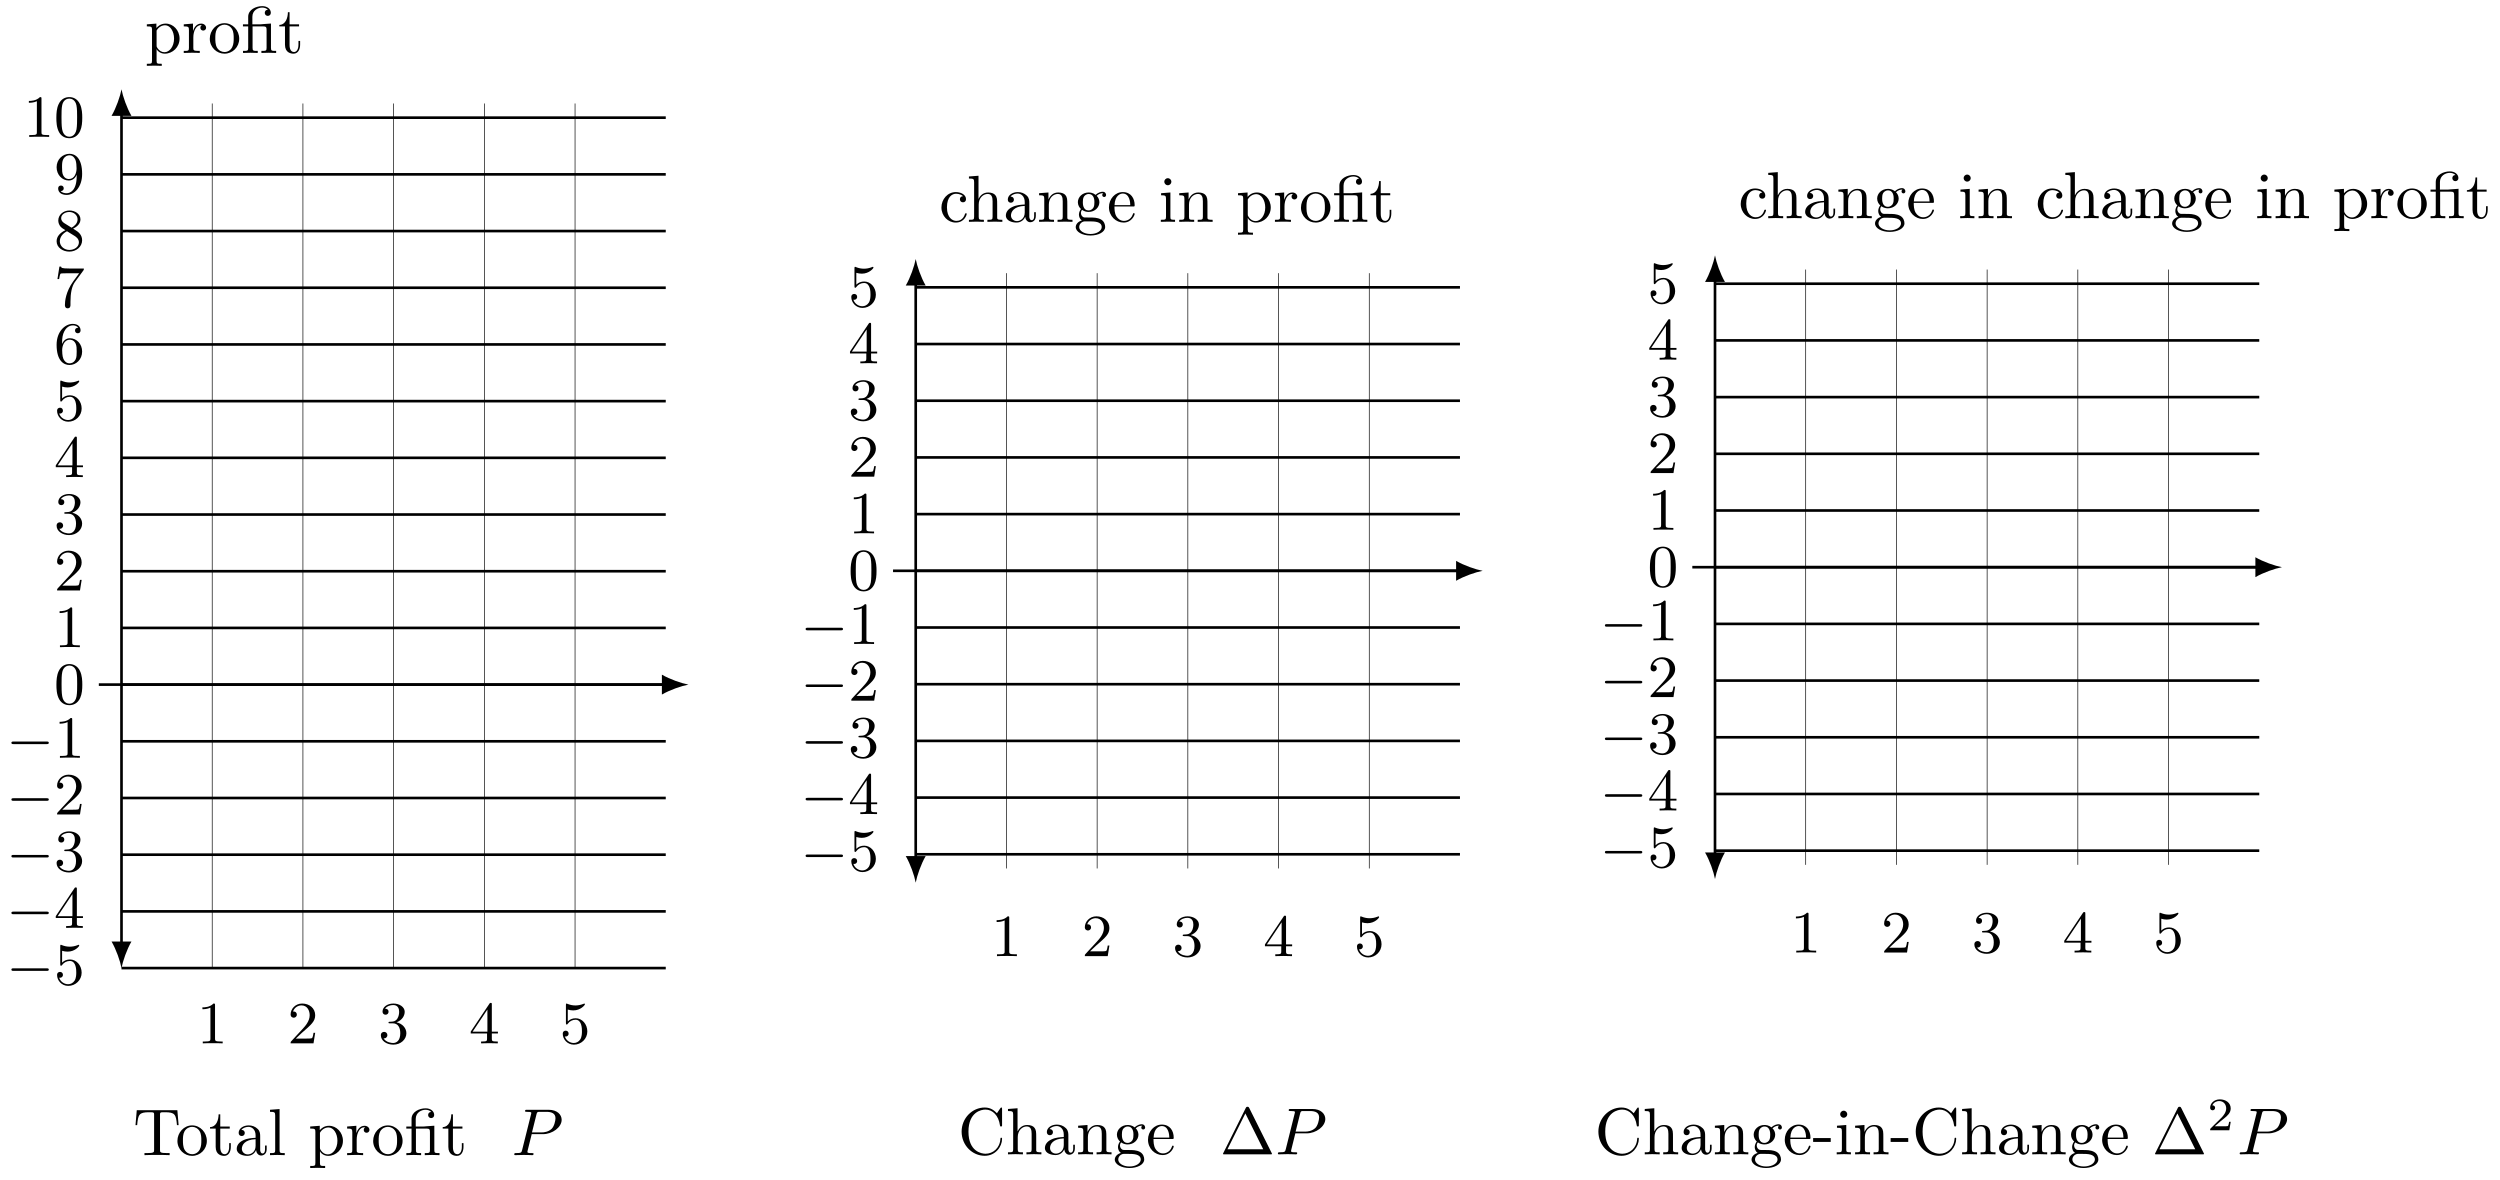 <svg xmlns="http://www.w3.org/2000/svg" xmlns:xlink="http://www.w3.org/1999/xlink" xmlns:inkscape="http://www.inkscape.org/namespaces/inkscape" version="1.1" width="375" height="177" viewBox="0 0 375 177">
<defs>
<path id="font_1_104" d="M.685 .452 .666 .677H.055L.036 .452H.061C.075 .613 .09 .646 .241 .646 .259 .646 .285 .646 .295 .644 .316 .64 .316 .629 .316 .606V.079C.316 .045 .316 .031 .211 .031H.171V0C.212 .003 .314 .003 .36 .003 .406 .003 .509 .003 .55 0V.031H.51C.405 .031 .405 .045 .405 .079V.606C.405 .626 .405 .64 .423 .644 .434 .646 .461 .646 .48 .646 .631 .646 .646 .613 .66 .452H.685Z"/>
<path id="font_1_81" d="M.471 .214C.471 .342 .371 .448 .25 .448 .125 .448 .028 .339 .028 .214 .028 .085 .132-.011 .249-.011 .37-.011 .471 .087 .471 .214M.388 .222C.388 .186 .388 .132 .366 .088 .344 .043 .3 .014 .25 .014 .207 .014 .163 .035 .136 .081 .111 .125 .111 .186 .111 .222 .111 .261 .111 .315 .135 .359 .162 .405 .209 .426 .249 .426 .293 .426 .336 .404 .362 .361 .388 .318 .388 .26 .388 .222Z"/>
<path id="font_1_105" d="M.332 .124V.181H.307V.126C.307 .052 .277 .014 .24 .014 .173 .014 .173 .105 .173 .122V.4H.316V.431H.173V.614H.148C.147 .532 .117 .426 .019 .422V.4H.104V.124C.104 .001 .197-.011 .233-.011 .304-.011 .332 .06 .332 .124V.124Z"/>
<path id="font_1_28" d="M.483 .089V.145H.458V.089C.458 .031 .433 .025 .422 .025 .389 .025 .385 .07 .385 .075V.275C.385 .317 .385 .356 .349 .393 .31 .432 .26 .448 .212 .448 .13 .448 .061 .401 .061 .335 .061 .305 .081 .288 .107 .288 .135 .288 .153 .308 .153 .334 .153 .346 .148 .379 .102 .38 .129 .415 .178 .426 .21 .426 .259 .426 .316 .387 .316 .298V.261C.265 .258 .195 .255 .132 .225 .057 .191 .032 .139 .032 .095 .032 .014 .129-.011 .192-.011 .258-.011 .304 .029 .323 .076 .327 .036 .354-.006 .401-.006 .422-.006 .483 .008 .483 .089M.316 .14C.316 .045 .244 .011 .199 .011 .15 .011 .109 .046 .109 .096 .109 .151 .151 .234 .316 .24V.14Z"/>
<path id="font_1_72" d="M.255 0V.031C.188 .031 .177 .031 .177 .076V.694L.033 .683V.652C.103 .652 .111 .645 .111 .596V.076C.111 .031 .1 .031 .033 .031V0L.144 .003 .255 0Z"/>
<path id="font_1_84" d="M.521 .216C.521 .343 .424 .442 .312 .442 .234 .442 .192 .398 .172 .376V.442L.028 .431V.4C.099 .4 .106 .394 .106 .35V-.118C.106-.163 .095-.163 .028-.163V-.194L.14-.191 .253-.194V-.163C.186-.163 .175-.163 .175-.118V.05 .059C.18 .043 .222-.011 .298-.011 .417-.011 .521 .087 .521 .216V.216M.438 .216C.438 .095 .368 .011 .294 .011 .254 .011 .216 .031 .189 .072 .175 .093 .175 .094 .175 .114V.337C.204 .388 .253 .417 .304 .417 .377 .417 .438 .329 .438 .216V.216Z"/>
<path id="font_1_96" d="M.364 .381C.364 .413 .333 .442 .29 .442 .217 .442 .181 .375 .167 .332V.442L.028 .431V.4C.098 .4 .106 .393 .106 .344V.076C.106 .031 .095 .031 .028 .031V0L.142 .003C.182 .003 .229 .003 .269 0V.031H.248C.174 .031 .172 .042 .172 .078V.232C.172 .331 .214 .42 .29 .42 .297 .42 .299 .42 .301 .419 .298 .418 .278 .406 .278 .38 .278 .352 .299 .337 .321 .337 .339 .337 .364 .349 .364 .381Z"/>
<path id="font_1_125" d="M.527 0V.031C.46 .031 .449 .031 .449 .076V.443L.323 .434C.307 .433 .305 .432 .305 .432 .303 .431 .301 .431 .287 .431H.169V.544C.169 .643 .255 .683 .317 .683 .347 .683 .383 .673 .403 .65 .362 .648 .356 .62 .356 .604 .356 .571 .382 .558 .401 .558 .424 .558 .447 .574 .447 .604 .447 .663 .392 .705 .318 .705 .225 .705 .106 .654 .106 .545V.431H.027V.4H.106V.076C.106 .031 .095 .031 .028 .031V0L.139 .003 .25 0V.031C.183 .031 .172 .031 .172 .076V.4H.33C.376 .4 .383 .387 .383 .346V.076C.383 .031 .372 .031 .305 .031V0L.416 .003 .527 0Z"/>
<path id="font_2_1" d="M.303 .316H.473C.615 .316 .754 .42 .754 .532 .754 .609 .688 .683 .557 .683H.233C.214 .683 .203 .683 .203 .664 .203 .652 .212 .652 .232 .652 .245 .652 .263 .651 .275 .65 .291 .648 .297 .645 .297 .634 .297 .63 .296 .627 .293 .615L.159 .078C.149 .039 .147 .031 .068 .031 .051 .031 .04 .031 .04 .012 .04 0 .052 0 .055 0 .083 0 .154 .003 .182 .003 .203 .003 .225 .002 .246 .002 .268 .002 .29 0 .311 0 .318 0 .331 0 .331 .02 .331 .031 .322 .031 .303 .031 .266 .031 .238 .031 .238 .049 .238 .055 .24 .06 .241 .066L.303 .316M.375 .614C.384 .649 .386 .652 .429 .652H.525C.608 .652 .661 .625 .661 .556 .661 .517 .641 .431 .602 .395 .552 .35 .492 .342 .448 .342H.307L.375 .614Z"/>
<path id="font_3_2" d="M.304 .639C.304 .664 .303 .666 .278 .666 .216 .602 .124 .602 .093 .602V.571C.112 .571 .173 .571 .227 .597V.08C.227 .043 .224 .031 .131 .031H.099V0C.135 .003 .224 .003 .265 .003 .306 .003 .396 .003 .432 0V.031H.4C.307 .031 .304 .043 .304 .08V.639Z"/>
<path id="font_3_3" d="M.462 .177H.434C.432 .164 .424 .105 .411 .089 .405 .08 .336 .08 .316 .08H.138L.237 .174C.401 .316 .462 .369 .462 .471 .462 .586 .367 .666 .244 .666 .129 .666 .051 .575 .051 .484 .051 .434 .094 .429 .103 .429 .125 .429 .155 .445 .155 .481 .155 .511 .134 .533 .103 .533 .098 .533 .095 .533 .091 .532 .115 .603 .179 .635 .233 .635 .335 .635 .37 .54 .37 .471 .37 .369 .293 .286 .245 .234L.062 .036C.051 .025 .051 .023 .051 0H.434L.462 .177Z"/>
<path id="font_3_4" d="M.305 .352C.398 .387 .442 .46 .442 .529 .442 .606 .357 .666 .253 .666 .149 .666 .071 .607 .071 .531 .071 .498 .093 .479 .122 .479 .151 .479 .172 .5 .172 .529 .172 .564 .148 .579 .114 .579 .14 .621 .201 .641 .25 .641 .333 .641 .349 .575 .349 .528 .349 .498 .343 .45 .318 .412 .287 .367 .252 .365 .223 .363 .198 .361 .196 .361 .188 .361 .179 .36 .171 .359 .171 .348 .171 .335 .179 .335 .196 .335H.243C.33 .335 .368 .265 .368 .169 .368 .041 .3 .006 .249 .006 .23 .006 .133 .011 .088 .084 .124 .079 .152 .104 .152 .138 .152 .171 .127 .192 .098 .192 .073 .192 .043 .177 .043 .135 .043 .046 .136-.022 .252-.022 .377-.022 .47 .067 .47 .169 .47 .257 .401 .331 .305 .352Z"/>
<path id="font_3_5" d="M.029 .196V.165H.302V.079C.302 .042 .299 .031 .224 .031H.202V0C.265 .003 .335 .003 .342 .003 .347 .003 .419 .003 .482 0V.031H.46C.385 .031 .382 .042 .382 .079V.165H.484V.196H.382V.65C.382 .67 .382 .677 .363 .677 .351 .677 .35 .676 .341 .662L.029 .196M.061 .196 .308 .566V.196H.061Z"/>
<path id="font_3_6" d="M.104 .344C.104 .326 .104 .315 .118 .315 .126 .315 .129 .319 .135 .328 .165 .37 .213 .395 .265 .395 .372 .395 .372 .24 .372 .204 .372 .173 .372 .111 .344 .066 .317 .024 .275 .006 .236 .006 .177 .006 .11 .042 .086 .116 .087 .116 .093 .114 .1 .114 .12 .114 .149 .127 .149 .163 .149 .194 .127 .212 .1 .212 .079 .212 .051 .2 .051 .16 .051 .069 .127-.022 .238-.022 .359-.022 .462 .075 .462 .199 .462 .32 .376 .42 .267 .42 .219 .42 .17 .404 .135 .367V.565C.165 .556 .196 .551 .227 .551 .35 .551 .422 .64 .422 .653 .422 .662 .416 .666 .411 .666 .409 .666 .407 .666 .398 .661 .351 .642 .305 .634 .263 .634 .22 .634 .175 .642 .129 .661 .119 .666 .117 .666 .116 .666 .104 .666 .104 .656 .104 .639V.344Z"/>
<path id="font_4_1" d="M.675 .229C.693 .229 .712 .229 .712 .251 .712 .272 .692 .272 .675 .272H.123C.106 .272 .086 .272 .086 .251 .086 .229 .105 .229 .123 .229H.675Z"/>
<path id="font_3_1" d="M.473 .32C.473 .387 .47 .473 .435 .548 .391 .642 .315 .666 .257 .666 .197 .666 .121 .642 .077 .546 .045 .477 .04 .396 .04 .32 .04 .255 .042 .158 .085 .079 .132-.006 .21-.022 .256-.022 .321-.022 .395 .006 .437 .098 .467 .165 .473 .24 .473 .32M.257 .003C.227 .003 .155 .017 .136 .13 .126 .189 .126 .275 .126 .332 .126 .4 .126 .479 .138 .534 .158 .623 .222 .641 .256 .641 .294 .641 .357 .621 .376 .528 .387 .473 .387 .395 .387 .332 .387 .27 .387 .186 .377 .127 .356 .013 .282 .003 .257 .003Z"/>
<path id="font_3_7" d="M.134 .331C.134 .433 .145 .49 .172 .542 .192 .583 .241 .641 .315 .641 .335 .641 .381 .637 .404 .601 .367 .601 .351 .582 .351 .555 .351 .529 .369 .509 .397 .509 .425 .509 .444 .527 .444 .557 .444 .613 .404 .666 .313 .666 .184 .666 .043 .539 .043 .316 .043 .045 .165-.022 .259-.022 .37-.022 .47 .071 .47 .203 .47 .33 .378 .426 .265 .426 .205 .426 .162 .391 .134 .331M.258 .006C.201 .006 .168 .053 .156 .082 .137 .127 .136 .21 .136 .226 .136 .293 .167 .401 .263 .401 .279 .401 .328 .401 .36 .339 .379 .301 .379 .252 .379 .204 .379 .156 .379 .107 .36 .07 .329 .013 .285 .006 .258 .006Z"/>
<path id="font_3_8" d="M.49 .61C.499 .621 .499 .623 .499 .644H.25C.124 .644 .121 .657 .118 .676H.09L.057 .467H.085C.089 .49 .097 .546 .11 .558 .117 .564 .196 .564 .21 .564H.42L.324 .433C.194 .254 .182 .091 .182 .034 .182 .023 .182-.022 .228-.022 .275-.022 .275 .022 .275 .035V.084C.275 .231 .297 .347 .35 .419L.49 .61Z"/>
<path id="font_3_9" d="M.172 .454C.142 .473 .119 .5 .119 .537 .119 .602 .189 .641 .255 .641 .332 .641 .394 .587 .394 .517 .394 .447 .334 .401 .294 .378L.172 .454M.319 .362C.369 .386 .442 .436 .442 .517 .442 .611 .348 .666 .258 .666 .153 .666 .071 .591 .071 .499 .071 .461 .085 .425 .109 .396 .126 .377 .132 .373 .19 .336 .102 .294 .043 .233 .043 .151 .043 .045 .148-.022 .256-.022 .372-.022 .47 .06 .47 .168 .47 .265 .396 .313 .371 .329 .36 .337 .331 .355 .319 .362M.217 .319 .343 .241C.366 .226 .416 .194 .416 .133 .416 .054 .336 .006 .257 .006 .17 .006 .097 .068 .097 .151 .097 .223 .147 .283 .217 .319Z"/>
<path id="font_3_10" d="M.379 .315V.293C.379 .049 .268 .006 .211 .006 .188 .006 .137 .01 .111 .043H.115C.123 .041 .162 .049 .162 .089 .162 .115 .144 .135 .116 .135 .088 .135 .069 .117 .069 .087 .069 .021 .122-.022 .212-.022 .341-.022 .47 .11 .47 .329 .47 .6 .35 .666 .26 .666 .145 .666 .043 .573 .043 .442 .043 .315 .135 .219 .248 .219 .321 .219 .361 .272 .379 .315M.25 .244C.234 .244 .185 .244 .153 .306 .134 .344 .134 .393 .134 .441 .134 .489 .134 .539 .155 .577 .185 .628 .224 .641 .26 .641 .328 .641 .355 .572 .359 .562 .373 .525 .377 .464 .377 .421 .377 .348 .344 .244 .25 .244Z"/>
<path id="font_1_42" d="M.665 .233C.665 .243 .665 .25 .652 .25 .641 .25 .641 .244 .64 .234 .632 .091 .525 .009 .416 .009 .355 .009 .159 .043 .159 .341 .159 .64 .354 .674 .415 .674 .524 .674 .613 .583 .633 .437 .635 .423 .635 .42 .649 .42 .665 .42 .665 .423 .665 .444V.681C.665 .698 .665 .705 .654 .705 .65 .705 .646 .705 .638 .693L.588 .619C.551 .655 .5 .705 .404 .705 .217 .705 .056 .546 .056 .342 .056 .135 .218-.022 .404-.022 .567-.022 .665 .117 .665 .233Z"/>
<path id="font_1_63" d="M.535 0V.031C.483 .031 .458 .031 .457 .061V.252C.457 .338 .457 .369 .426 .405 .412 .422 .379 .442 .321 .442 .237 .442 .193 .382 .177 .346H.176V.694L.032 .683V.652C.102 .652 .11 .645 .11 .596V.076C.11 .031 .099 .031 .032 .031V0L.145 .003 .257 0V.031C.19 .031 .179 .031 .179 .076V.26C.179 .364 .25 .42 .314 .42 .377 .42 .388 .366 .388 .309V.076C.388 .031 .377 .031 .31 .031V0L.423 .003 .535 0Z"/>
<path id="font_1_77" d="M.535 0V.031C.483 .031 .458 .031 .457 .061V.252C.457 .338 .457 .369 .426 .405 .412 .422 .379 .442 .321 .442 .248 .442 .201 .399 .173 .337V.442L.032 .431V.4C.102 .4 .11 .393 .11 .344V.076C.11 .031 .099 .031 .032 .031V0L.145 .003 .257 0V.031C.19 .031 .179 .031 .179 .076V.26C.179 .364 .25 .42 .314 .42 .377 .42 .388 .366 .388 .309V.076C.388 .031 .377 .031 .31 .031V0L.423 .003 .535 0Z"/>
<path id="font_1_59" d="M.485 .404C.485 .421 .473 .453 .434 .453 .414 .453 .37 .447 .328 .406 .286 .439 .244 .442 .222 .442 .129 .442 .06 .373 .06 .296 .06 .252 .082 .214 .107 .193 .094 .178 .076 .145 .076 .11 .076 .079 .089 .041 .12 .021 .06 .004 .028-.039 .028-.079 .028-.151 .127-.206 .249-.206 .367-.206 .471-.155 .471-.077 .471-.042 .457 .009 .406 .037 .353 .065 .295 .065 .234 .065 .209 .065 .166 .065 .159 .066 .127 .07 .106 .101 .106 .133 .106 .137 .106 .16 .123 .18 .162 .152 .203 .149 .222 .149 .315 .149 .384 .218 .384 .295 .384 .332 .368 .369 .343 .392 .379 .426 .415 .431 .433 .431 .433 .431 .44 .431 .443 .43 .432 .426 .427 .415 .427 .403 .427 .386 .44 .374 .456 .374 .466 .374 .485 .381 .485 .404V.404M.309 .296C.309 .269 .308 .237 .293 .212 .285 .2 .262 .172 .222 .172 .135 .172 .135 .272 .135 .295 .135 .322 .136 .354 .151 .379 .159 .391 .182 .419 .222 .419 .309 .419 .309 .319 .309 .296V.296M.419-.079C.419-.133 .348-.183 .25-.183 .149-.183 .08-.132 .08-.079 .08-.033 .118 .004 .162 .007H.221C.307 .007 .419 .007 .419-.079Z"/>
<path id="font_1_50" d="M.415 .119C.415 .129 .407 .131 .402 .131 .393 .131 .391 .125 .389 .117 .354 .014 .264 .014 .254 .014 .204 .014 .164 .044 .141 .081 .111 .129 .111 .195 .111 .231H.39C.412 .231 .415 .231 .415 .252 .415 .351 .361 .448 .236 .448 .12 .448 .028 .345 .028 .22 .028 .086 .133-.011 .248-.011 .37-.011 .415 .1 .415 .119M.349 .252H.112C.118 .401 .202 .426 .236 .426 .339 .426 .349 .291 .349 .252Z"/>
<path id="font_5_1" d="M.442 .698C.435 .711 .433 .716 .416 .716 .399 .716 .397 .711 .39 .698L.052 .02C.047 .011 .047 .009 .047 .008 .047 0 .053 0 .069 0H.763C.779 0 .785 0 .785 .008 .785 .009 .785 .011 .78 .02L.442 .698M.384 .616 .653 .076H.114L.384 .616Z"/>
<path id="font_1_43" d="M.415 .119C.415 .129 .405 .129 .402 .129 .393 .129 .391 .125 .389 .119 .36 .026 .295 .014 .258 .014 .205 .014 .117 .057 .117 .218 .117 .381 .199 .423 .252 .423 .261 .423 .324 .422 .359 .386 .318 .383 .312 .353 .312 .34 .312 .314 .33 .294 .358 .294 .384 .294 .404 .311 .404 .341 .404 .409 .328 .448 .251 .448 .126 .448 .034 .34 .034 .216 .034 .088 .133-.011 .249-.011 .383-.011 .415 .109 .415 .119Z"/>
<path id="font_1_66" d="M.247 0V.031C.181 .031 .177 .036 .177 .075V.442L.037 .431V.4C.102 .4 .111 .394 .111 .345V.076C.111 .031 .1 .031 .033 .031V0L.143 .003C.178 .003 .213 .001 .247 0M.192 .604C.192 .631 .169 .657 .139 .657 .105 .657 .085 .629 .085 .604 .085 .577 .108 .551 .138 .551 .172 .551 .192 .579 .192 .604Z"/>
<path id="font_1_64" d="M.276 .187V.245H.011V.187H.276Z"/>
<path id="font_6_1" d="M.505 .182H.471C.468 .16 .458 .101 .445 .091 .437 .085 .36 .085 .346 .085H.162C.267 .178 .302 .206 .362 .253 .436 .312 .505 .374 .505 .469 .505 .59 .399 .664 .271 .664 .147 .664 .063 .577 .063 .485 .063 .434 .106 .429 .116 .429 .14 .429 .169 .446 .169 .482 .169 .5 .162 .535 .11 .535 .141 .606 .209 .628 .256 .628 .356 .628 .408 .55 .408 .469 .408 .382 .346 .313 .314 .277L.073 .039C.063 .03 .063 .028 .063 0H.475L.505 .182Z"/>
</defs>
<use data-text="T" xlink:href="#font_1_104" transform="matrix(9.963,0,0,-9.963,19.967,173.271)"/>
<use data-text="o" xlink:href="#font_1_81" transform="matrix(9.963,0,0,-9.963,26.334,173.271)"/>
<use data-text="t" xlink:href="#font_1_105" transform="matrix(9.963,0,0,-9.963,31.315,173.271)"/>
<use data-text="a" xlink:href="#font_1_28" transform="matrix(9.963,0,0,-9.963,35.191,173.271)"/>
<use data-text="l" xlink:href="#font_1_72" transform="matrix(9.963,0,0,-9.963,40.172,173.271)"/>
<use data-text="p" xlink:href="#font_1_84" transform="matrix(9.963,0,0,-9.963,46.25,173.271)"/>
<use data-text="r" xlink:href="#font_1_96" transform="matrix(9.963,0,0,-9.963,51.789,173.271)"/>
<use data-text="o" xlink:href="#font_1_81" transform="matrix(9.963,0,0,-9.963,55.695,173.271)"/>
<use data-text="f" xlink:href="#font_1_125" transform="matrix(9.963,0,0,-9.963,60.676,173.271)"/>
<use data-text="t" xlink:href="#font_1_105" transform="matrix(9.963,0,0,-9.963,66.216,173.271)"/>
<use data-text="P" xlink:href="#font_2_1" transform="matrix(9.963,0,0,-9.963,76.737,173.271)"/>
<path transform="matrix(1,0,0,-1,18.225,102.691)" stroke-width=".399" stroke-linecap="butt" stroke-miterlimit="10" stroke-linejoin="miter" fill="none" stroke="#000000" d="M0-42.521H81.638"/>
<path transform="matrix(1,0,0,-1,18.225,102.691)" stroke-width=".399" stroke-linecap="butt" stroke-miterlimit="10" stroke-linejoin="miter" fill="none" stroke="#000000" d="M0-34.017H81.638"/>
<path transform="matrix(1,0,0,-1,18.225,102.691)" stroke-width=".399" stroke-linecap="butt" stroke-miterlimit="10" stroke-linejoin="miter" fill="none" stroke="#000000" d="M0-25.512H81.638"/>
<path transform="matrix(1,0,0,-1,18.225,102.691)" stroke-width=".399" stroke-linecap="butt" stroke-miterlimit="10" stroke-linejoin="miter" fill="none" stroke="#000000" d="M0-17.008H81.638"/>
<path transform="matrix(1,0,0,-1,18.225,102.691)" stroke-width=".399" stroke-linecap="butt" stroke-miterlimit="10" stroke-linejoin="miter" fill="none" stroke="#000000" d="M0-8.504H81.638"/>
<path transform="matrix(1,0,0,-1,18.225,102.691)" stroke-width=".399" stroke-linecap="butt" stroke-miterlimit="10" stroke-linejoin="miter" fill="none" stroke="#000000" d="M0 0H81.638"/>
<path transform="matrix(1,0,0,-1,18.225,102.691)" stroke-width=".399" stroke-linecap="butt" stroke-miterlimit="10" stroke-linejoin="miter" fill="none" stroke="#000000" d="M0 8.504H81.638"/>
<path transform="matrix(1,0,0,-1,18.225,102.691)" stroke-width=".399" stroke-linecap="butt" stroke-miterlimit="10" stroke-linejoin="miter" fill="none" stroke="#000000" d="M0 17.008H81.638"/>
<path transform="matrix(1,0,0,-1,18.225,102.691)" stroke-width=".399" stroke-linecap="butt" stroke-miterlimit="10" stroke-linejoin="miter" fill="none" stroke="#000000" d="M0 25.512H81.638"/>
<path transform="matrix(1,0,0,-1,18.225,102.691)" stroke-width=".399" stroke-linecap="butt" stroke-miterlimit="10" stroke-linejoin="miter" fill="none" stroke="#000000" d="M0 34.017H81.638"/>
<path transform="matrix(1,0,0,-1,18.225,102.691)" stroke-width=".399" stroke-linecap="butt" stroke-miterlimit="10" stroke-linejoin="miter" fill="none" stroke="#000000" d="M0 42.521H81.638"/>
<path transform="matrix(1,0,0,-1,18.225,102.691)" stroke-width=".399" stroke-linecap="butt" stroke-miterlimit="10" stroke-linejoin="miter" fill="none" stroke="#000000" d="M0 51.025H81.638"/>
<path transform="matrix(1,0,0,-1,18.225,102.691)" stroke-width=".399" stroke-linecap="butt" stroke-miterlimit="10" stroke-linejoin="miter" fill="none" stroke="#000000" d="M0 59.529H81.638"/>
<path transform="matrix(1,0,0,-1,18.225,102.691)" stroke-width=".399" stroke-linecap="butt" stroke-miterlimit="10" stroke-linejoin="miter" fill="none" stroke="#000000" d="M0 68.033H81.638"/>
<path transform="matrix(1,0,0,-1,18.225,102.691)" stroke-width=".399" stroke-linecap="butt" stroke-miterlimit="10" stroke-linejoin="miter" fill="none" stroke="#000000" d="M0 76.537H81.638"/>
<path transform="matrix(1,0,0,-1,18.225,102.691)" stroke-width=".399" stroke-linecap="butt" stroke-miterlimit="10" stroke-linejoin="miter" fill="none" stroke="#000000" d="M0 85.041H81.638"/>
<path transform="matrix(1,0,0,-1,18.225,102.691)" stroke-width=".399" stroke-linecap="butt" stroke-miterlimit="10" stroke-linejoin="miter" fill="none" stroke="#000000" d="M0-38.934V85.707"/>
<path transform="matrix(0,1,1,0,18.225,141.626)" d="M3.587 0C2.524 .199 .797 .797-.399 1.494V-1.494C.797-.797 2.524-.199 3.587 0"/>
<path transform="matrix(0,-1,-1,-0,18.225,16.982)" d="M3.587 0C2.524 .199 .797 .797-.399 1.494V-1.494C.797-.797 2.524-.199 3.587 0"/>
<use data-text="p" xlink:href="#font_1_84" transform="matrix(9.963,0,0,-9.963,21.745,7.943)"/>
<use data-text="r" xlink:href="#font_1_96" transform="matrix(9.963,0,0,-9.963,27.285,7.943)"/>
<use data-text="o" xlink:href="#font_1_81" transform="matrix(9.963,0,0,-9.963,31.19,7.943)"/>
<use data-text="f" xlink:href="#font_1_125" transform="matrix(9.963,0,0,-9.963,36.172,7.943)"/>
<use data-text="t" xlink:href="#font_1_105" transform="matrix(9.963,0,0,-9.963,41.711,7.943)"/>
<use data-text="1" xlink:href="#font_3_2" transform="matrix(8.967,0,0,-8.967,29.528,156.503)"/>
<use data-text="2" xlink:href="#font_3_3" transform="matrix(8.967,0,0,-8.967,43.135,156.503)"/>
<use data-text="3" xlink:href="#font_3_4" transform="matrix(8.967,0,0,-8.967,56.742,156.503)"/>
<use data-text="4" xlink:href="#font_3_5" transform="matrix(8.967,0,0,-8.967,70.349,156.503)"/>
<use data-text="5" xlink:href="#font_3_6" transform="matrix(8.967,0,0,-8.967,83.956,156.503)"/>
<use data-text="&#x2212;" xlink:href="#font_4_1" transform="matrix(8.967,0,0,-8.967,.936,147.687)"/>
<use data-text="5" xlink:href="#font_3_6" transform="matrix(8.967,0,0,-8.967,8.104,147.687)"/>
<use data-text="&#x2212;" xlink:href="#font_4_1" transform="matrix(8.967,0,0,-8.967,.936,139.183)"/>
<use data-text="4" xlink:href="#font_3_5" transform="matrix(8.967,0,0,-8.967,8.104,139.183)"/>
<use data-text="&#x2212;" xlink:href="#font_4_1" transform="matrix(8.967,0,0,-8.967,.936,130.677)"/>
<use data-text="3" xlink:href="#font_3_4" transform="matrix(8.967,0,0,-8.967,8.104,130.677)"/>
<use data-text="&#x2212;" xlink:href="#font_4_1" transform="matrix(8.967,0,0,-8.967,.936,122.173)"/>
<use data-text="2" xlink:href="#font_3_3" transform="matrix(8.967,0,0,-8.967,8.104,122.173)"/>
<use data-text="&#x2212;" xlink:href="#font_4_1" transform="matrix(8.967,0,0,-8.967,.936,113.669)"/>
<use data-text="1" xlink:href="#font_3_2" transform="matrix(8.967,0,0,-8.967,8.104,113.669)"/>
<use data-text="0" xlink:href="#font_3_1" transform="matrix(8.967,0,0,-8.967,8.105,105.58)"/>
<use data-text="1" xlink:href="#font_3_2" transform="matrix(8.967,0,0,-8.967,8.105,97.076)"/>
<use data-text="2" xlink:href="#font_3_3" transform="matrix(8.967,0,0,-8.967,8.105,88.572)"/>
<use data-text="3" xlink:href="#font_3_4" transform="matrix(8.967,0,0,-8.967,8.105,80.067)"/>
<use data-text="4" xlink:href="#font_3_5" transform="matrix(8.967,0,0,-8.967,8.105,71.563)"/>
<use data-text="5" xlink:href="#font_3_6" transform="matrix(8.967,0,0,-8.967,8.105,63.059)"/>
<use data-text="6" xlink:href="#font_3_7" transform="matrix(8.967,0,0,-8.967,8.105,54.554)"/>
<use data-text="7" xlink:href="#font_3_8" transform="matrix(8.967,0,0,-8.967,8.105,46.05)"/>
<use data-text="8" xlink:href="#font_3_9" transform="matrix(8.967,0,0,-8.967,8.105,37.546)"/>
<use data-text="9" xlink:href="#font_3_10" transform="matrix(8.967,0,0,-8.967,8.105,29.041)"/>
<use data-text="1" xlink:href="#font_3_2" transform="matrix(8.967,0,0,-8.967,3.496,20.537)"/>
<use data-text="0" xlink:href="#font_3_1" transform="matrix(8.967,0,0,-8.967,8.096,20.537)"/>
<path transform="matrix(1,0,0,-1,18.225,102.691)" stroke-width=".399" stroke-linecap="butt" stroke-miterlimit="10" stroke-linejoin="miter" fill="none" stroke="#000000" d="M-3.402 0H81.453"/>
<path transform="matrix(1,0,0,-1,99.682,102.691)" d="M3.587 0C2.524 .199 .797 .797-.399 1.494V-1.494C.797-.797 2.524-.199 3.587 0"/>
<path transform="matrix(1,0,0,-1,18.225,102.691)" stroke-width=".1" stroke-linecap="butt" stroke-miterlimit="10" stroke-linejoin="miter" fill="none" stroke="#000000" d="M13.606-42.521V87.167"/>
<path transform="matrix(1,0,0,-1,18.225,102.691)" stroke-width=".1" stroke-linecap="butt" stroke-miterlimit="10" stroke-linejoin="miter" fill="none" stroke="#000000" d="M27.213-42.521V87.167"/>
<path transform="matrix(1,0,0,-1,18.225,102.691)" stroke-width=".1" stroke-linecap="butt" stroke-miterlimit="10" stroke-linejoin="miter" fill="none" stroke="#000000" d="M40.819-42.521V87.167"/>
<path transform="matrix(1,0,0,-1,18.225,102.691)" stroke-width=".1" stroke-linecap="butt" stroke-miterlimit="10" stroke-linejoin="miter" fill="none" stroke="#000000" d="M54.425-42.521V87.167"/>
<path transform="matrix(1,0,0,-1,18.225,102.691)" stroke-width=".1" stroke-linecap="butt" stroke-miterlimit="10" stroke-linejoin="miter" fill="none" stroke="#000000" d="M68.032-42.521V87.167"/>
<use data-text="C" xlink:href="#font_1_42" transform="matrix(9.963,0,0,-9.963,143.685,173.151)"/>
<use data-text="h" xlink:href="#font_1_63" transform="matrix(9.963,0,0,-9.963,150.879,173.151)"/>
<use data-text="a" xlink:href="#font_1_28" transform="matrix(9.963,0,0,-9.963,156.418,173.151)"/>
<use data-text="n" xlink:href="#font_1_77" transform="matrix(9.963,0,0,-9.963,161.4,173.151)"/>
<use data-text="g" xlink:href="#font_1_59" transform="matrix(9.963,0,0,-9.963,166.939,173.151)"/>
<use data-text="e" xlink:href="#font_1_50" transform="matrix(9.963,0,0,-9.963,171.921,173.151)"/>
<use data-text="&#x2206;" xlink:href="#font_5_1" transform="matrix(9.963,0,0,-9.963,182.979,173.151)"/>
<use data-text="P" xlink:href="#font_2_1" transform="matrix(9.963,0,0,-9.963,191.283,173.151)"/>
<path transform="matrix(1,0,0,-1,137.357,85.622)" stroke-width=".399" stroke-linecap="butt" stroke-miterlimit="10" stroke-linejoin="miter" fill="none" stroke="#000000" d="M0-42.521H81.638"/>
<path transform="matrix(1,0,0,-1,137.357,85.622)" stroke-width=".399" stroke-linecap="butt" stroke-miterlimit="10" stroke-linejoin="miter" fill="none" stroke="#000000" d="M0-34.017H81.638"/>
<path transform="matrix(1,0,0,-1,137.357,85.622)" stroke-width=".399" stroke-linecap="butt" stroke-miterlimit="10" stroke-linejoin="miter" fill="none" stroke="#000000" d="M0-25.512H81.638"/>
<path transform="matrix(1,0,0,-1,137.357,85.622)" stroke-width=".399" stroke-linecap="butt" stroke-miterlimit="10" stroke-linejoin="miter" fill="none" stroke="#000000" d="M0-17.008H81.638"/>
<path transform="matrix(1,0,0,-1,137.357,85.622)" stroke-width=".399" stroke-linecap="butt" stroke-miterlimit="10" stroke-linejoin="miter" fill="none" stroke="#000000" d="M0-8.504H81.638"/>
<path transform="matrix(1,0,0,-1,137.357,85.622)" stroke-width=".399" stroke-linecap="butt" stroke-miterlimit="10" stroke-linejoin="miter" fill="none" stroke="#000000" d="M0 0H81.638"/>
<path transform="matrix(1,0,0,-1,137.357,85.622)" stroke-width=".399" stroke-linecap="butt" stroke-miterlimit="10" stroke-linejoin="miter" fill="none" stroke="#000000" d="M0 8.504H81.638"/>
<path transform="matrix(1,0,0,-1,137.357,85.622)" stroke-width=".399" stroke-linecap="butt" stroke-miterlimit="10" stroke-linejoin="miter" fill="none" stroke="#000000" d="M0 17.008H81.638"/>
<path transform="matrix(1,0,0,-1,137.357,85.622)" stroke-width=".399" stroke-linecap="butt" stroke-miterlimit="10" stroke-linejoin="miter" fill="none" stroke="#000000" d="M0 25.512H81.638"/>
<path transform="matrix(1,0,0,-1,137.357,85.622)" stroke-width=".399" stroke-linecap="butt" stroke-miterlimit="10" stroke-linejoin="miter" fill="none" stroke="#000000" d="M0 34.017H81.638"/>
<path transform="matrix(1,0,0,-1,137.357,85.622)" stroke-width=".399" stroke-linecap="butt" stroke-miterlimit="10" stroke-linejoin="miter" fill="none" stroke="#000000" d="M0 42.521H81.638"/>
<path transform="matrix(1,0,0,-1,137.357,85.622)" stroke-width=".399" stroke-linecap="butt" stroke-miterlimit="10" stroke-linejoin="miter" fill="none" stroke="#000000" d="M0-43.186V43.186"/>
<path transform="matrix(0,1,1,0,137.357,128.81)" d="M3.587 0C2.524 .199 .797 .797-.399 1.494V-1.494C.797-.797 2.524-.199 3.587 0"/>
<path transform="matrix(0,-1,-1,-0,137.357,42.435)" d="M3.587 0C2.524 .199 .797 .797-.399 1.494V-1.494C.797-.797 2.524-.199 3.587 0"/>
<use data-text="c" xlink:href="#font_1_43" transform="matrix(9.963,0,0,-9.963,140.877,33.276)"/>
<use data-text="h" xlink:href="#font_1_63" transform="matrix(9.963,0,0,-9.963,145.022,33.276)"/>
<use data-text="a" xlink:href="#font_1_28" transform="matrix(9.963,0,0,-9.963,150.561,33.276)"/>
<use data-text="n" xlink:href="#font_1_77" transform="matrix(9.963,0,0,-9.963,155.543,33.276)"/>
<use data-text="g" xlink:href="#font_1_59" transform="matrix(9.963,0,0,-9.963,161.082,33.276)"/>
<use data-text="e" xlink:href="#font_1_50" transform="matrix(9.963,0,0,-9.963,166.064,33.276)"/>
<use data-text="i" xlink:href="#font_1_66" transform="matrix(9.963,0,0,-9.963,173.795,33.276)"/>
<use data-text="n" xlink:href="#font_1_77" transform="matrix(9.963,0,0,-9.963,176.565,33.276)"/>
<use data-text="p" xlink:href="#font_1_84" transform="matrix(9.963,0,0,-9.963,185.422,33.276)"/>
<use data-text="r" xlink:href="#font_1_96" transform="matrix(9.963,0,0,-9.963,190.962,33.276)"/>
<use data-text="o" xlink:href="#font_1_81" transform="matrix(9.963,0,0,-9.963,194.867,33.276)"/>
<use data-text="f" xlink:href="#font_1_125" transform="matrix(9.963,0,0,-9.963,199.849,33.276)"/>
<use data-text="t" xlink:href="#font_1_105" transform="matrix(9.963,0,0,-9.963,205.388,33.276)"/>
<use data-text="1" xlink:href="#font_3_2" transform="matrix(8.967,0,0,-8.967,148.66,143.421)"/>
<use data-text="2" xlink:href="#font_3_3" transform="matrix(8.967,0,0,-8.967,162.267,143.421)"/>
<use data-text="3" xlink:href="#font_3_4" transform="matrix(8.967,0,0,-8.967,175.874,143.421)"/>
<use data-text="4" xlink:href="#font_3_5" transform="matrix(8.967,0,0,-8.967,189.481,143.421)"/>
<use data-text="5" xlink:href="#font_3_6" transform="matrix(8.967,0,0,-8.967,203.088,143.421)"/>
<use data-text="&#x2212;" xlink:href="#font_4_1" transform="matrix(8.967,0,0,-8.967,120.068,130.618)"/>
<use data-text="5" xlink:href="#font_3_6" transform="matrix(8.967,0,0,-8.967,127.236,130.618)"/>
<use data-text="&#x2212;" xlink:href="#font_4_1" transform="matrix(8.967,0,0,-8.967,120.068,122.114)"/>
<use data-text="4" xlink:href="#font_3_5" transform="matrix(8.967,0,0,-8.967,127.236,122.114)"/>
<use data-text="&#x2212;" xlink:href="#font_4_1" transform="matrix(8.967,0,0,-8.967,120.068,113.609)"/>
<use data-text="3" xlink:href="#font_3_4" transform="matrix(8.967,0,0,-8.967,127.236,113.609)"/>
<use data-text="&#x2212;" xlink:href="#font_4_1" transform="matrix(8.967,0,0,-8.967,120.068,105.105)"/>
<use data-text="2" xlink:href="#font_3_3" transform="matrix(8.967,0,0,-8.967,127.236,105.105)"/>
<use data-text="&#x2212;" xlink:href="#font_4_1" transform="matrix(8.967,0,0,-8.967,120.068,96.601)"/>
<use data-text="1" xlink:href="#font_3_2" transform="matrix(8.967,0,0,-8.967,127.236,96.601)"/>
<use data-text="0" xlink:href="#font_3_1" transform="matrix(8.967,0,0,-8.967,127.237,88.512)"/>
<use data-text="1" xlink:href="#font_3_2" transform="matrix(8.967,0,0,-8.967,127.237,80.007)"/>
<use data-text="2" xlink:href="#font_3_3" transform="matrix(8.967,0,0,-8.967,127.237,71.503)"/>
<use data-text="3" xlink:href="#font_3_4" transform="matrix(8.967,0,0,-8.967,127.237,62.999)"/>
<use data-text="4" xlink:href="#font_3_5" transform="matrix(8.967,0,0,-8.967,127.237,54.495)"/>
<use data-text="5" xlink:href="#font_3_6" transform="matrix(8.967,0,0,-8.967,127.237,45.991)"/>
<path transform="matrix(1,0,0,-1,137.357,85.622)" stroke-width=".399" stroke-linecap="butt" stroke-miterlimit="10" stroke-linejoin="miter" fill="none" stroke="#000000" d="M-3.402 0H81.453"/>
<path transform="matrix(1,0,0,-1,218.814,85.622)" d="M3.587 0C2.524 .199 .797 .797-.399 1.494V-1.494C.797-.797 2.524-.199 3.587 0"/>
<path transform="matrix(1,0,0,-1,137.357,85.622)" stroke-width=".1" stroke-linecap="butt" stroke-miterlimit="10" stroke-linejoin="miter" fill="none" stroke="#000000" d="M13.606-44.647V44.647"/>
<path transform="matrix(1,0,0,-1,137.357,85.622)" stroke-width=".1" stroke-linecap="butt" stroke-miterlimit="10" stroke-linejoin="miter" fill="none" stroke="#000000" d="M27.213-44.647V44.647"/>
<path transform="matrix(1,0,0,-1,137.357,85.622)" stroke-width=".1" stroke-linecap="butt" stroke-miterlimit="10" stroke-linejoin="miter" fill="none" stroke="#000000" d="M40.819-44.647V44.647"/>
<path transform="matrix(1,0,0,-1,137.357,85.622)" stroke-width=".1" stroke-linecap="butt" stroke-miterlimit="10" stroke-linejoin="miter" fill="none" stroke="#000000" d="M54.425-44.647V44.647"/>
<path transform="matrix(1,0,0,-1,137.357,85.622)" stroke-width=".1" stroke-linecap="butt" stroke-miterlimit="10" stroke-linejoin="miter" fill="none" stroke="#000000" d="M68.032-44.647V44.647"/>
<use data-text="C" xlink:href="#font_1_42" transform="matrix(9.963,0,0,-9.963,239.2,173.151)"/>
<use data-text="h" xlink:href="#font_1_63" transform="matrix(9.963,0,0,-9.963,246.394,173.151)"/>
<use data-text="a" xlink:href="#font_1_28" transform="matrix(9.963,0,0,-9.963,251.933,173.151)"/>
<use data-text="n" xlink:href="#font_1_77" transform="matrix(9.963,0,0,-9.963,256.915,173.151)"/>
<use data-text="g" xlink:href="#font_1_59" transform="matrix(9.963,0,0,-9.963,262.454,173.151)"/>
<use data-text="e" xlink:href="#font_1_50" transform="matrix(9.963,0,0,-9.963,267.436,173.151)"/>
<use data-text="-" xlink:href="#font_1_64" transform="matrix(9.963,0,0,-9.963,271.859,173.151)"/>
<use data-text="i" xlink:href="#font_1_66" transform="matrix(9.963,0,0,-9.963,275.177,173.151)"/>
<use data-text="n" xlink:href="#font_1_77" transform="matrix(9.963,0,0,-9.963,277.947,173.151)"/>
<use data-text="-" xlink:href="#font_1_64" transform="matrix(9.963,0,0,-9.963,283.486,173.151)"/>
<use data-text="C" xlink:href="#font_1_42" transform="matrix(9.963,0,0,-9.963,286.804,173.151)"/>
<use data-text="h" xlink:href="#font_1_63" transform="matrix(9.963,0,0,-9.963,293.997,173.151)"/>
<use data-text="a" xlink:href="#font_1_28" transform="matrix(9.963,0,0,-9.963,299.537,173.151)"/>
<use data-text="n" xlink:href="#font_1_77" transform="matrix(9.963,0,0,-9.963,304.518,173.151)"/>
<use data-text="g" xlink:href="#font_1_59" transform="matrix(9.963,0,0,-9.963,310.058,173.151)"/>
<use data-text="e" xlink:href="#font_1_50" transform="matrix(9.963,0,0,-9.963,315.039,173.151)"/>
<use data-text="&#x2206;" xlink:href="#font_5_1" transform="matrix(9.963,0,0,-9.963,322.781,173.151)"/>
<use data-text="2" xlink:href="#font_6_1" transform="matrix(6.974,0,0,-6.974,331.084,169.535)"/>
<use data-text="P" xlink:href="#font_2_1" transform="matrix(9.963,0,0,-9.963,335.553,173.151)"/>
<path transform="matrix(1,0,0,-1,257.25,85.079)" stroke-width=".399" stroke-linecap="butt" stroke-miterlimit="10" stroke-linejoin="miter" fill="none" stroke="#000000" d="M0-42.521H81.638"/>
<path transform="matrix(1,0,0,-1,257.25,85.079)" stroke-width=".399" stroke-linecap="butt" stroke-miterlimit="10" stroke-linejoin="miter" fill="none" stroke="#000000" d="M0-34.017H81.638"/>
<path transform="matrix(1,0,0,-1,257.25,85.079)" stroke-width=".399" stroke-linecap="butt" stroke-miterlimit="10" stroke-linejoin="miter" fill="none" stroke="#000000" d="M0-25.512H81.638"/>
<path transform="matrix(1,0,0,-1,257.25,85.079)" stroke-width=".399" stroke-linecap="butt" stroke-miterlimit="10" stroke-linejoin="miter" fill="none" stroke="#000000" d="M0-17.008H81.638"/>
<path transform="matrix(1,0,0,-1,257.25,85.079)" stroke-width=".399" stroke-linecap="butt" stroke-miterlimit="10" stroke-linejoin="miter" fill="none" stroke="#000000" d="M0-8.504H81.638"/>
<path transform="matrix(1,0,0,-1,257.25,85.079)" stroke-width=".399" stroke-linecap="butt" stroke-miterlimit="10" stroke-linejoin="miter" fill="none" stroke="#000000" d="M0 0H81.638"/>
<path transform="matrix(1,0,0,-1,257.25,85.079)" stroke-width=".399" stroke-linecap="butt" stroke-miterlimit="10" stroke-linejoin="miter" fill="none" stroke="#000000" d="M0 8.504H81.638"/>
<path transform="matrix(1,0,0,-1,257.25,85.079)" stroke-width=".399" stroke-linecap="butt" stroke-miterlimit="10" stroke-linejoin="miter" fill="none" stroke="#000000" d="M0 17.008H81.638"/>
<path transform="matrix(1,0,0,-1,257.25,85.079)" stroke-width=".399" stroke-linecap="butt" stroke-miterlimit="10" stroke-linejoin="miter" fill="none" stroke="#000000" d="M0 25.512H81.638"/>
<path transform="matrix(1,0,0,-1,257.25,85.079)" stroke-width=".399" stroke-linecap="butt" stroke-miterlimit="10" stroke-linejoin="miter" fill="none" stroke="#000000" d="M0 34.017H81.638"/>
<path transform="matrix(1,0,0,-1,257.25,85.079)" stroke-width=".399" stroke-linecap="butt" stroke-miterlimit="10" stroke-linejoin="miter" fill="none" stroke="#000000" d="M0 42.521H81.638"/>
<path transform="matrix(1,0,0,-1,257.25,85.079)" stroke-width=".399" stroke-linecap="butt" stroke-miterlimit="10" stroke-linejoin="miter" fill="none" stroke="#000000" d="M0-43.186V43.186"/>
<path transform="matrix(0,1,1,0,257.25,128.267)" d="M3.587 0C2.524 .199 .797 .797-.399 1.494V-1.494C.797-.797 2.524-.199 3.587 0"/>
<path transform="matrix(0,-1,-1,-0,257.25,41.892)" d="M3.587 0C2.524 .199 .797 .797-.399 1.494V-1.494C.797-.797 2.524-.199 3.587 0"/>
<use data-text="c" xlink:href="#font_1_43" transform="matrix(9.963,0,0,-9.963,260.77,32.733)"/>
<use data-text="h" xlink:href="#font_1_63" transform="matrix(9.963,0,0,-9.963,264.915,32.733)"/>
<use data-text="a" xlink:href="#font_1_28" transform="matrix(9.963,0,0,-9.963,270.454,32.733)"/>
<use data-text="n" xlink:href="#font_1_77" transform="matrix(9.963,0,0,-9.963,275.436,32.733)"/>
<use data-text="g" xlink:href="#font_1_59" transform="matrix(9.963,0,0,-9.963,280.975,32.733)"/>
<use data-text="e" xlink:href="#font_1_50" transform="matrix(9.963,0,0,-9.963,285.957,32.733)"/>
<use data-text="i" xlink:href="#font_1_66" transform="matrix(9.963,0,0,-9.963,293.698,32.733)"/>
<use data-text="n" xlink:href="#font_1_77" transform="matrix(9.963,0,0,-9.963,296.468,32.733)"/>
<use data-text="c" xlink:href="#font_1_43" transform="matrix(9.963,0,0,-9.963,305.325,32.733)"/>
<use data-text="h" xlink:href="#font_1_63" transform="matrix(9.963,0,0,-9.963,309.48,32.733)"/>
<use data-text="a" xlink:href="#font_1_28" transform="matrix(9.963,0,0,-9.963,315.019,32.733)"/>
<use data-text="n" xlink:href="#font_1_77" transform="matrix(9.963,0,0,-9.963,320.001,32.733)"/>
<use data-text="g" xlink:href="#font_1_59" transform="matrix(9.963,0,0,-9.963,325.54,32.733)"/>
<use data-text="e" xlink:href="#font_1_50" transform="matrix(9.963,0,0,-9.963,330.522,32.733)"/>
<use data-text="i" xlink:href="#font_1_66" transform="matrix(9.963,0,0,-9.963,338.253,32.733)"/>
<use data-text="n" xlink:href="#font_1_77" transform="matrix(9.963,0,0,-9.963,341.023,32.733)"/>
<use data-text="p" xlink:href="#font_1_84" transform="matrix(9.963,0,0,-9.963,349.88,32.733)"/>
<use data-text="r" xlink:href="#font_1_96" transform="matrix(9.963,0,0,-9.963,355.42,32.733)"/>
<use data-text="o" xlink:href="#font_1_81" transform="matrix(9.963,0,0,-9.963,359.325,32.733)"/>
<use data-text="f" xlink:href="#font_1_125" transform="matrix(9.963,0,0,-9.963,364.307,32.733)"/>
<use data-text="t" xlink:href="#font_1_105" transform="matrix(9.963,0,0,-9.963,369.846,32.733)"/>
<use data-text="1" xlink:href="#font_3_2" transform="matrix(8.967,0,0,-8.967,268.553,142.878)"/>
<use data-text="2" xlink:href="#font_3_3" transform="matrix(8.967,0,0,-8.967,282.16,142.878)"/>
<use data-text="3" xlink:href="#font_3_4" transform="matrix(8.967,0,0,-8.967,295.767,142.878)"/>
<use data-text="4" xlink:href="#font_3_5" transform="matrix(8.967,0,0,-8.967,309.374,142.878)"/>
<use data-text="5" xlink:href="#font_3_6" transform="matrix(8.967,0,0,-8.967,322.981,142.878)"/>
<use data-text="&#x2212;" xlink:href="#font_4_1" transform="matrix(8.967,0,0,-8.967,239.961,130.075)"/>
<use data-text="5" xlink:href="#font_3_6" transform="matrix(8.967,0,0,-8.967,247.129,130.075)"/>
<use data-text="&#x2212;" xlink:href="#font_4_1" transform="matrix(8.967,0,0,-8.967,239.961,121.571)"/>
<use data-text="4" xlink:href="#font_3_5" transform="matrix(8.967,0,0,-8.967,247.129,121.571)"/>
<use data-text="&#x2212;" xlink:href="#font_4_1" transform="matrix(8.967,0,0,-8.967,239.961,113.066)"/>
<use data-text="3" xlink:href="#font_3_4" transform="matrix(8.967,0,0,-8.967,247.129,113.066)"/>
<use data-text="&#x2212;" xlink:href="#font_4_1" transform="matrix(8.967,0,0,-8.967,239.961,104.562)"/>
<use data-text="2" xlink:href="#font_3_3" transform="matrix(8.967,0,0,-8.967,247.129,104.562)"/>
<use data-text="&#x2212;" xlink:href="#font_4_1" transform="matrix(8.967,0,0,-8.967,239.961,96.058)"/>
<use data-text="1" xlink:href="#font_3_2" transform="matrix(8.967,0,0,-8.967,247.129,96.058)"/>
<use data-text="0" xlink:href="#font_3_1" transform="matrix(8.967,0,0,-8.967,247.13,87.969)"/>
<use data-text="1" xlink:href="#font_3_2" transform="matrix(8.967,0,0,-8.967,247.13,79.464)"/>
<use data-text="2" xlink:href="#font_3_3" transform="matrix(8.967,0,0,-8.967,247.13,70.96)"/>
<use data-text="3" xlink:href="#font_3_4" transform="matrix(8.967,0,0,-8.967,247.13,62.456)"/>
<use data-text="4" xlink:href="#font_3_5" transform="matrix(8.967,0,0,-8.967,247.13,53.952)"/>
<use data-text="5" xlink:href="#font_3_6" transform="matrix(8.967,0,0,-8.967,247.13,45.448)"/>
<path transform="matrix(1,0,0,-1,257.25,85.079)" stroke-width=".399" stroke-linecap="butt" stroke-miterlimit="10" stroke-linejoin="miter" fill="none" stroke="#000000" d="M-3.402 0H81.453"/>
<path transform="matrix(1,0,0,-1,338.707,85.079)" d="M3.587 0C2.524 .199 .797 .797-.399 1.494V-1.494C.797-.797 2.524-.199 3.587 0"/>
<path transform="matrix(1,0,0,-1,257.25,85.079)" stroke-width=".1" stroke-linecap="butt" stroke-miterlimit="10" stroke-linejoin="miter" fill="none" stroke="#000000" d="M13.606-44.647V44.647"/>
<path transform="matrix(1,0,0,-1,257.25,85.079)" stroke-width=".1" stroke-linecap="butt" stroke-miterlimit="10" stroke-linejoin="miter" fill="none" stroke="#000000" d="M27.213-44.647V44.647"/>
<path transform="matrix(1,0,0,-1,257.25,85.079)" stroke-width=".1" stroke-linecap="butt" stroke-miterlimit="10" stroke-linejoin="miter" fill="none" stroke="#000000" d="M40.819-44.647V44.647"/>
<path transform="matrix(1,0,0,-1,257.25,85.079)" stroke-width=".1" stroke-linecap="butt" stroke-miterlimit="10" stroke-linejoin="miter" fill="none" stroke="#000000" d="M54.425-44.647V44.647"/>
<path transform="matrix(1,0,0,-1,257.25,85.079)" stroke-width=".1" stroke-linecap="butt" stroke-miterlimit="10" stroke-linejoin="miter" fill="none" stroke="#000000" d="M68.032-44.647V44.647"/>
</svg>
